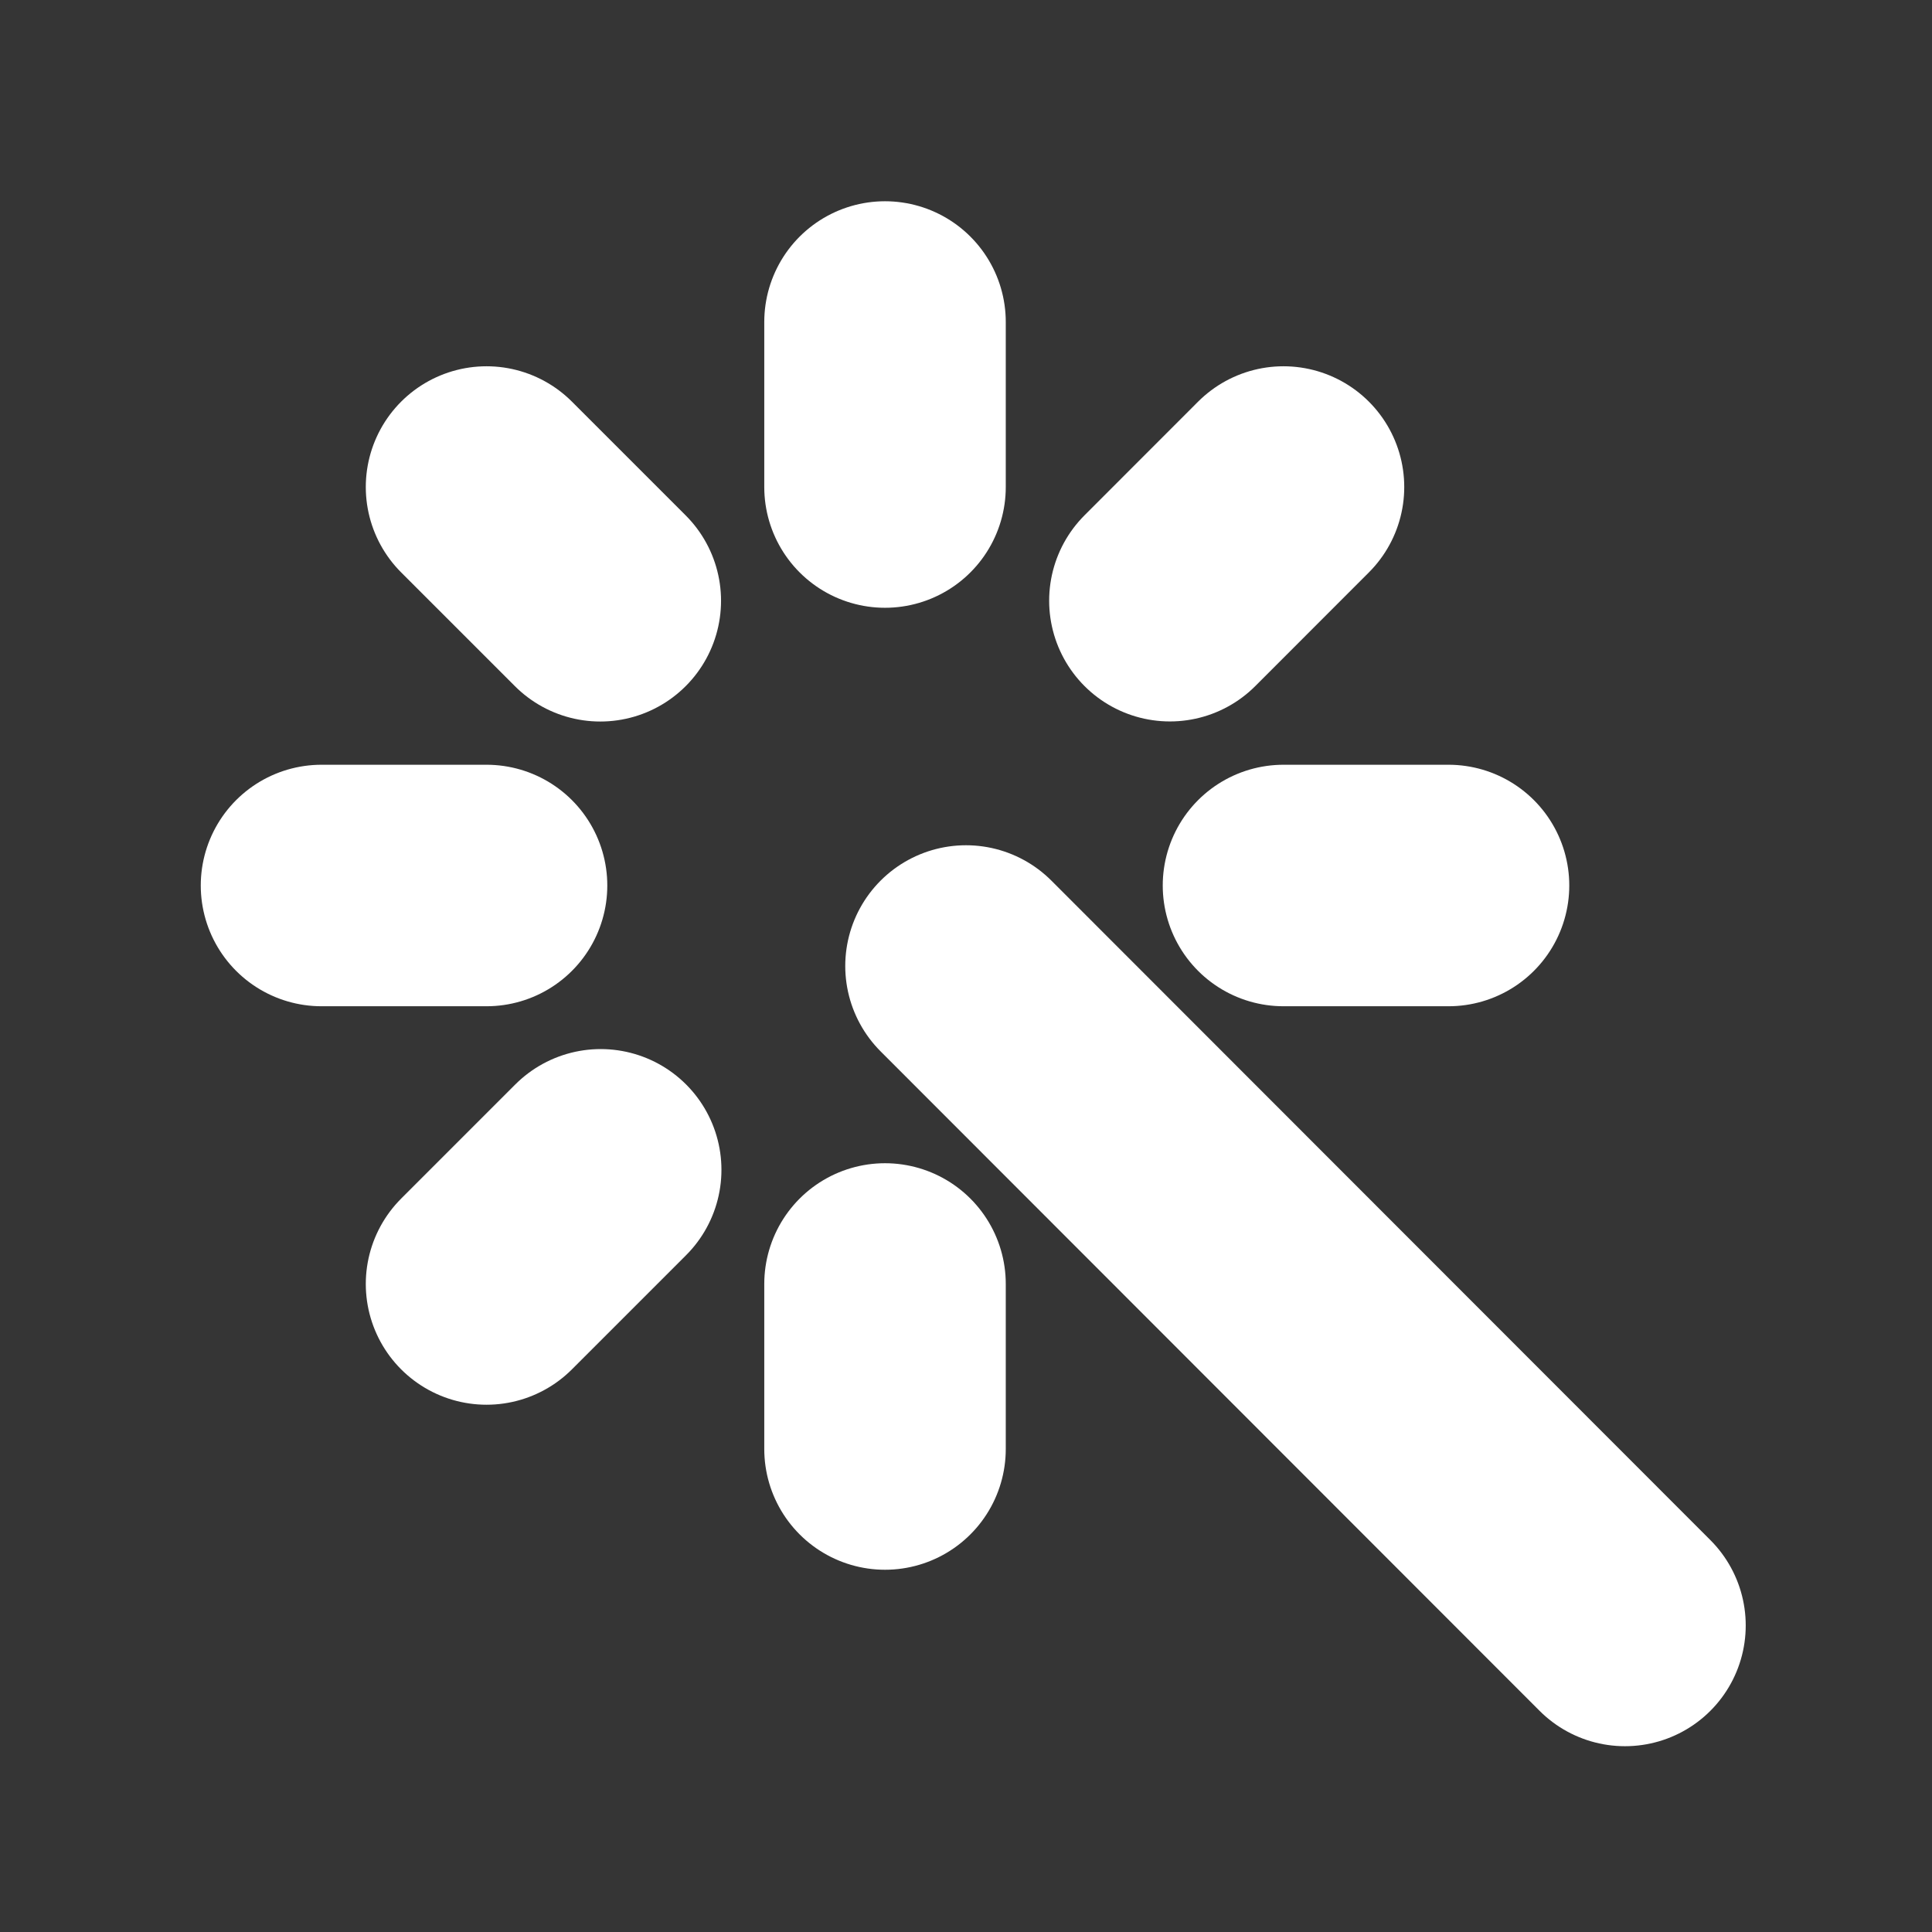 <svg xmlns="http://www.w3.org/2000/svg" width="24" height="24" fill="none"><rect width="100%" height="100%" fill="#333333" stroke="none"/><path fill="#fff" fill-opacity=".01" d="M24 0v24H0V0z"/><path stroke="#FFFFFF" stroke-linecap="round" stroke-linejoin="round" stroke-width="3" d="m6.044 6.05 1.413 1.413M12 12l8.186 8.192M15.944 6.05l-1.411 1.412m-7.071 7.07L6.044 15.95M17.994 11h-2.05m-9.9 0h-2.05m7 7v-2.05m0-9.9V4"/></svg>